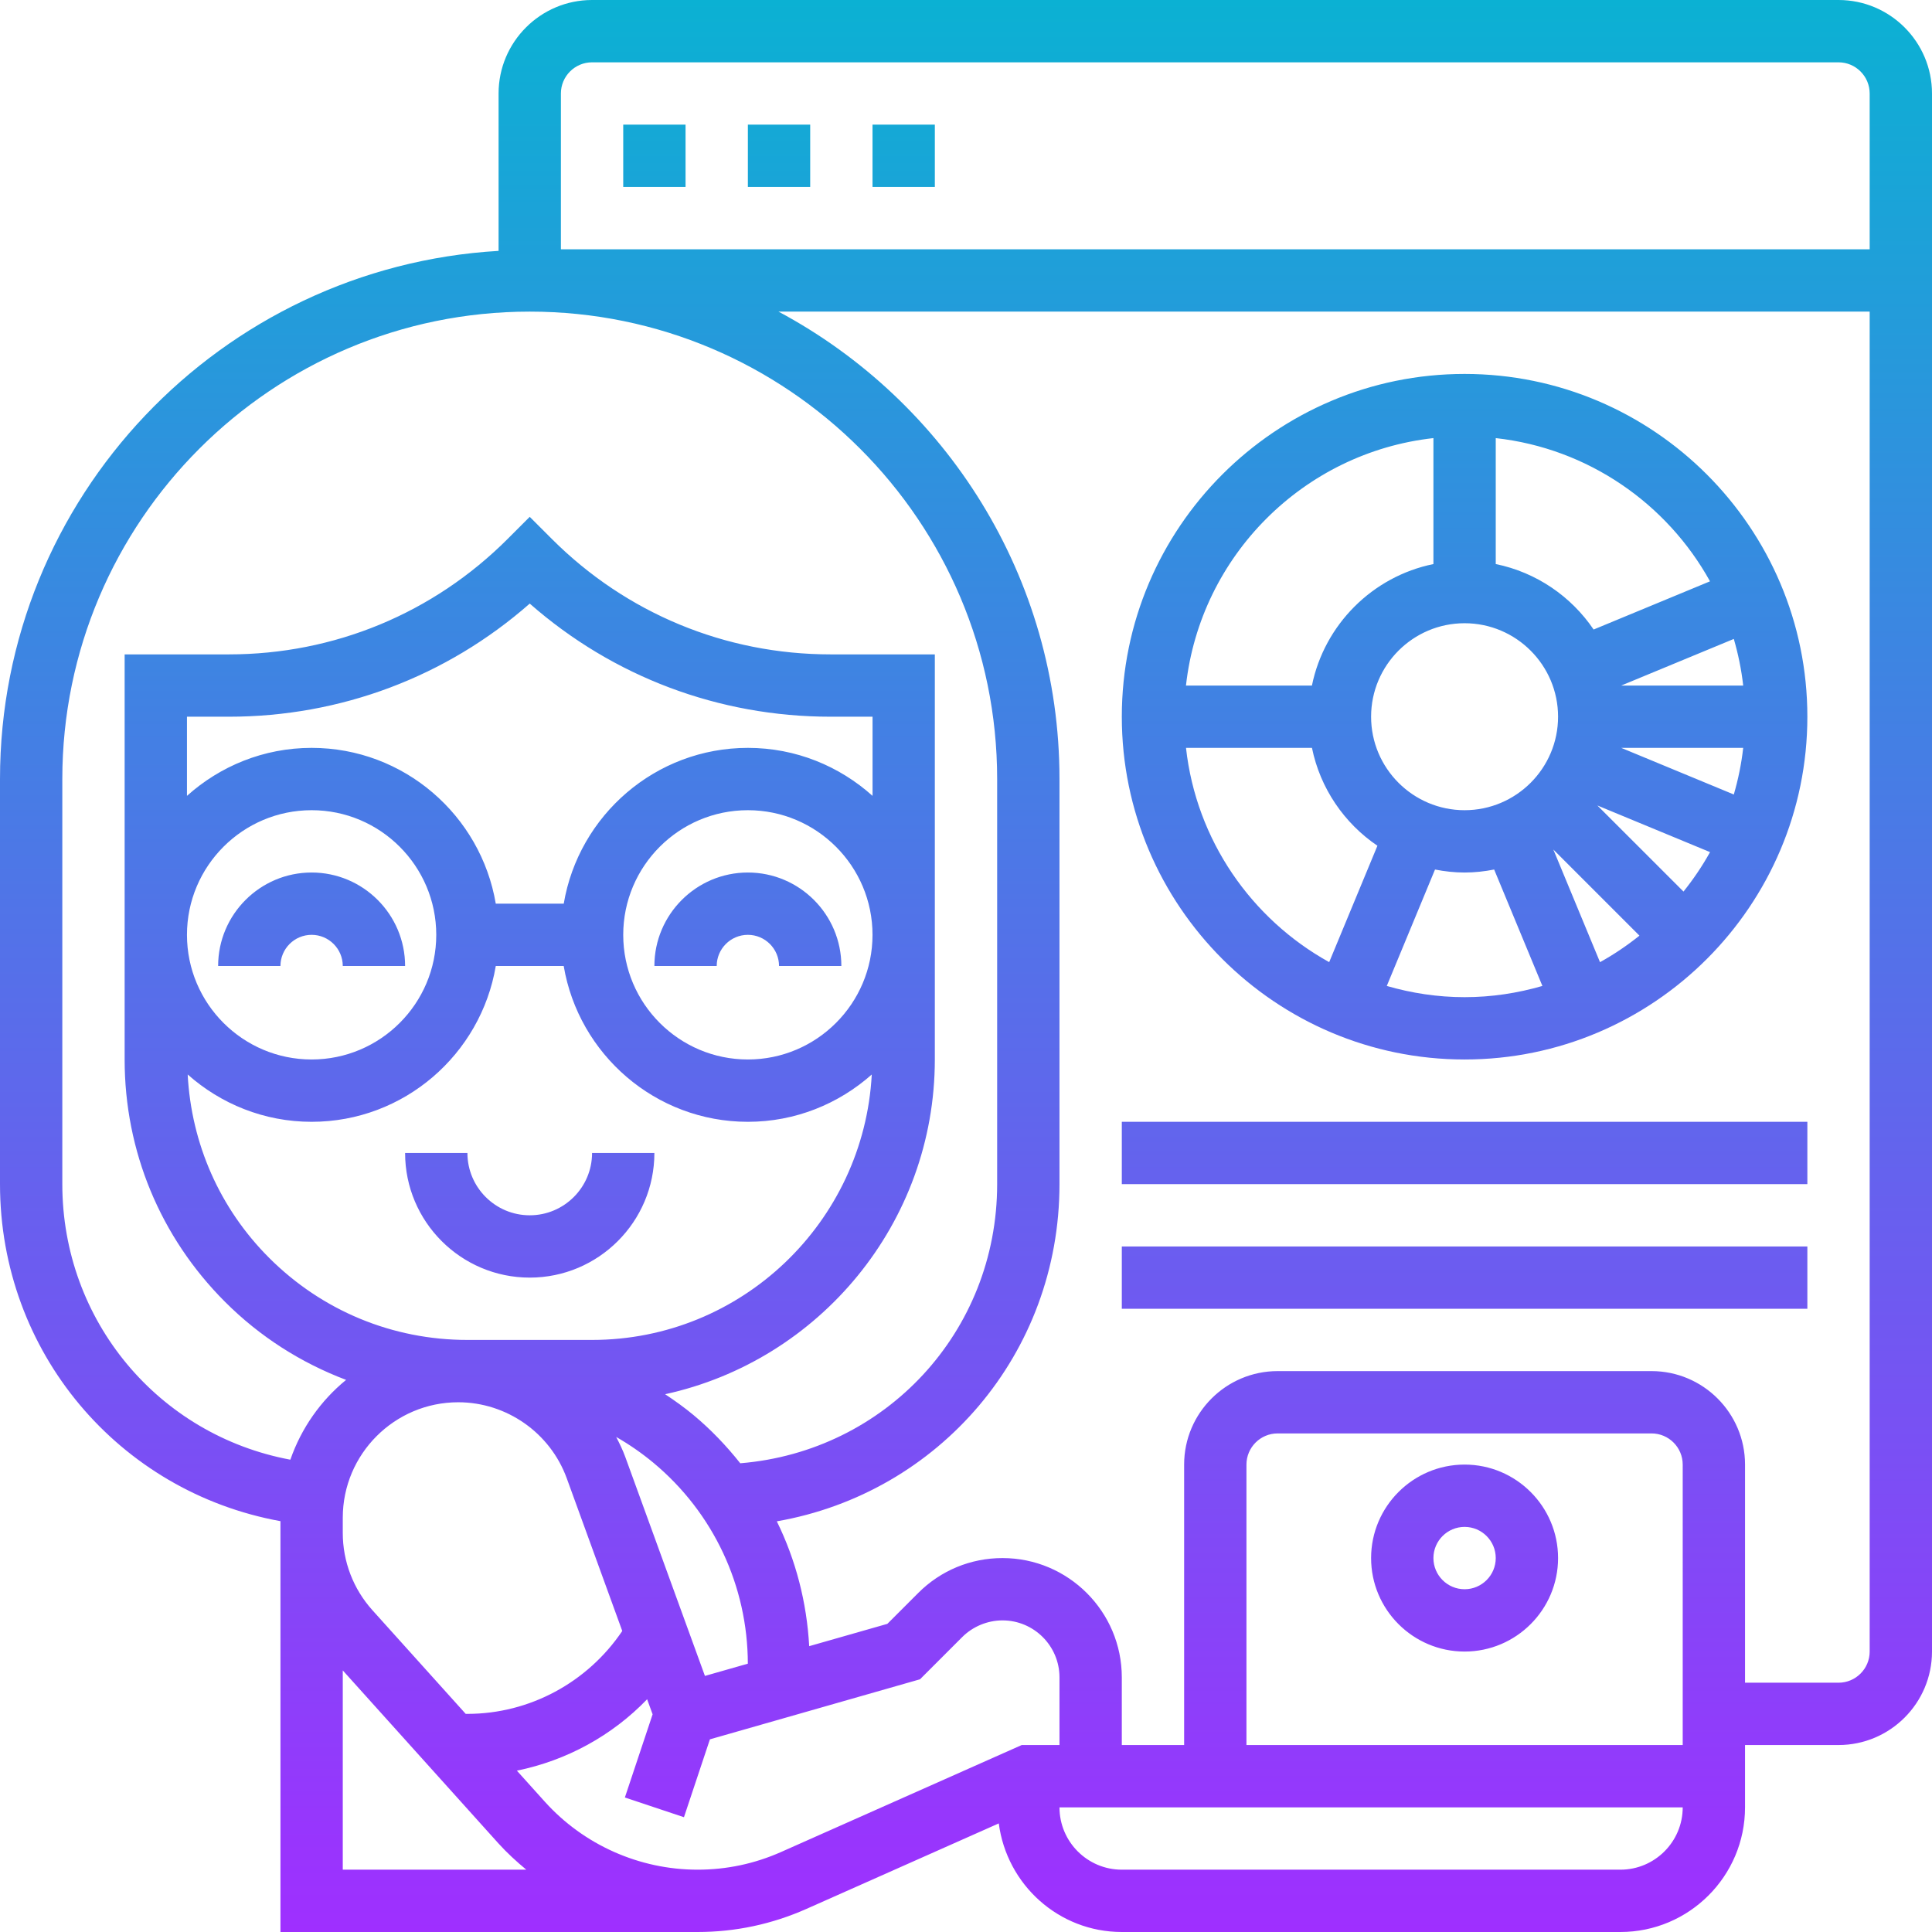 <svg id="Layer_5" enable-background="new 0 0 62 62" height="512" viewBox="0 0 62 62" width="512" xmlns="http://www.w3.org/2000/svg" xmlns:xlink="http://www.w3.org/1999/xlink"><linearGradient id="SVGID_1_" gradientUnits="userSpaceOnUse" x1="31" x2="31" y1="62" y2="0"><stop offset="0" stop-color="#9f2fff"/><stop offset="1" stop-color="#0bb1d3"/></linearGradient><path d="m27 31h-2c0-.551-.448-1-1-1s-1 .449-1 1h-2c0-1.654 1.346-3 3-3s3 1.346 3 3zm-20 0h2c0-.551.448-1 1-1s1 .449 1 1h2c0-1.654-1.346-3-3-3s-3 1.346-3 3zm10 10c2.206 0 4-1.794 4-4h-2c0 1.103-.897 2-2 2s-2-.897-2-2h-2c0 2.206 1.794 4 4 4zm45-38v50c0 1.654-1.346 3-3 3h-3v2c0 2.206-1.794 4-4 4h-16c-2.029 0-3.692-1.524-3.948-3.485l-6.171 2.743c-1.108.492-2.283.742-3.494.742h-13.387v-12.805-.195-.184c-5.193-.943-9-5.432-9-10.816v-13c0-9.036 7.092-16.427 16-16.949v-5.051c0-1.654 1.346-3 3-3h40c1.654 0 3 1.346 3 3zm-44 0v5h42v-5c0-.551-.448-1-1-1h-40c-.552 0-1 .449-1 1zm-8.682 43.843c.351-1.012.975-1.897 1.789-2.561-1.44-.544-2.765-1.383-3.886-2.505-2.077-2.077-3.222-4.839-3.221-7.777v-13h3.343c3.381 0 6.56-1.316 8.95-3.707l.707-.707.707.707c2.391 2.391 5.569 3.707 8.95 3.707h3.343v13c-.001 5.26-3.714 9.664-8.655 10.742.313.208.62.427.911.669.559.466 1.057.988 1.5 1.547 4.66-.382 8.244-4.22 8.244-8.958v-13c0-8.271-6.729-15-15-15s-15 6.729-15 15v13c0 4.391 3.092 8.055 7.318 8.843zm14.681 6.546c-.005-2.495-1.106-4.842-3.023-6.441-.377-.314-.78-.593-1.202-.835.107.208.211.418.292.642l2.556 7.027zm4.001-23.389c0-2.206-1.794-4-4-4s-4 1.794-4 4 1.794 4 4 4 4-1.794 4-4zm0-7h-1.343c-3.59 0-6.983-1.282-9.657-3.63-2.674 2.348-6.067 3.63-9.657 3.63h-1.343v2.54c1.063-.954 2.462-1.54 4-1.54 2.967 0 5.431 2.167 5.91 5h2.181c.478-2.833 2.942-5 5.91-5 1.538 0 2.937.586 4 1.54v-2.54zm-18 3c-2.206 0-4 1.794-4 4s1.794 4 4 4 4-1.794 4-4-1.794-4-4-4zm-3.977 8.481c.117 2.223 1.027 4.297 2.612 5.883 1.7 1.7 3.961 2.636 6.365 2.636h.595 3.405c4.799 0 8.722-3.78 8.976-8.518-1.06.941-2.45 1.518-3.976 1.518-2.967 0-5.431-2.167-5.91-5h-2.18c-.478 2.833-2.942 5-5.91 5-1.526 0-2.917-.577-3.977-1.519zm4.977 14.519v.195c0 .917.338 1.796.951 2.478l2.994 3.327h.055c2 0 3.859-1.014 4.969-2.66l-1.782-4.902c-.531-1.458-1.93-2.438-3.482-2.438-2.043 0-3.705 1.662-3.705 3.705zm5.889 11c-.316-.262-.62-.54-.898-.848l-4.991-5.547v6.395zm15.899-4h1.212v-2.171c0-1.009-.82-1.829-1.828-1.829-.481 0-.952.195-1.293.535l-1.355 1.355-6.742 1.927-.833 2.499-1.896-.633.89-2.669-.176-.483c-1.126 1.17-2.586 1.966-4.18 2.291l.892.991c1.25 1.39 3.039 2.187 4.908 2.187.93 0 1.832-.191 2.682-.569zm21.212 2h-16-2-2c0 1.103.897 2 2 2h16c1.103 0 2-.897 2-2zm0-11c0-.551-.448-1-1-1h-12c-.552 0-1 .449-1 1v9h14zm6 6v-43h-35.017c5.359 2.864 9.017 8.511 9.017 15v13c0 5.445-3.874 9.915-9.071 10.821.609 1.239.961 2.598 1.039 4.006l2.508-.716.988-.988c.723-.725 1.684-1.123 2.708-1.123 2.11 0 3.828 1.717 3.828 3.829v2.171h2v-9c0-1.654 1.346-3 3-3h12c1.654 0 3 1.346 3 3v7h3c.552 0 1-.449 1-1zm-38-49h-2v2h2zm8 0h-2v2h2zm-4 0h-2v2h2zm32 19c0 6.065-4.935 11-11 11s-11-4.935-11-11 4.935-11 11-11 11 4.935 11 11zm-10-8.941v4.042c1.301.265 2.421 1.038 3.141 2.101l3.735-1.547c-1.381-2.495-3.913-4.267-6.876-4.596zm-1 11.941c1.654 0 3-1.346 3-3s-1.346-3-3-3-3 1.346-3 3 1.346 3 3 3zm2.848 1.262 1.498 3.615c.447-.248.869-.534 1.266-.851zm4.177 1.349c.318-.397.604-.819.852-1.266l-3.616-1.497zm1.615-3.115c.14-.484.244-.983.301-1.496h-3.914zm.301-3.496c-.057-.513-.161-1.012-.301-1.496l-3.613 1.496zm-17.882 0h4.042c.399-1.956 1.943-3.5 3.899-3.899v-4.042c-4.165.463-7.478 3.777-7.941 7.941zm4.596 8.876 1.548-3.735c-1.064-.721-1.836-1.84-2.101-3.142h-4.042c.328 2.963 2.099 5.495 4.595 6.877zm4.345 1.124c.867 0 1.703-.13 2.497-.36l-1.548-3.736c-.308.06-.624.096-.949.096s-.641-.036-.949-.096l-1.548 3.736c.794.23 1.63.36 2.497.36zm-11 6h22v-2h-22zm0 4h22v-2h-22zm14 8c0 1.654-1.346 3-3 3s-3-1.346-3-3 1.346-3 3-3 3 1.346 3 3zm-2 0c0-.551-.448-1-1-1s-1 .449-1 1 .448 1 1 1 1-.449 1-1z" fill="url(#SVGID_1_)"/></svg>